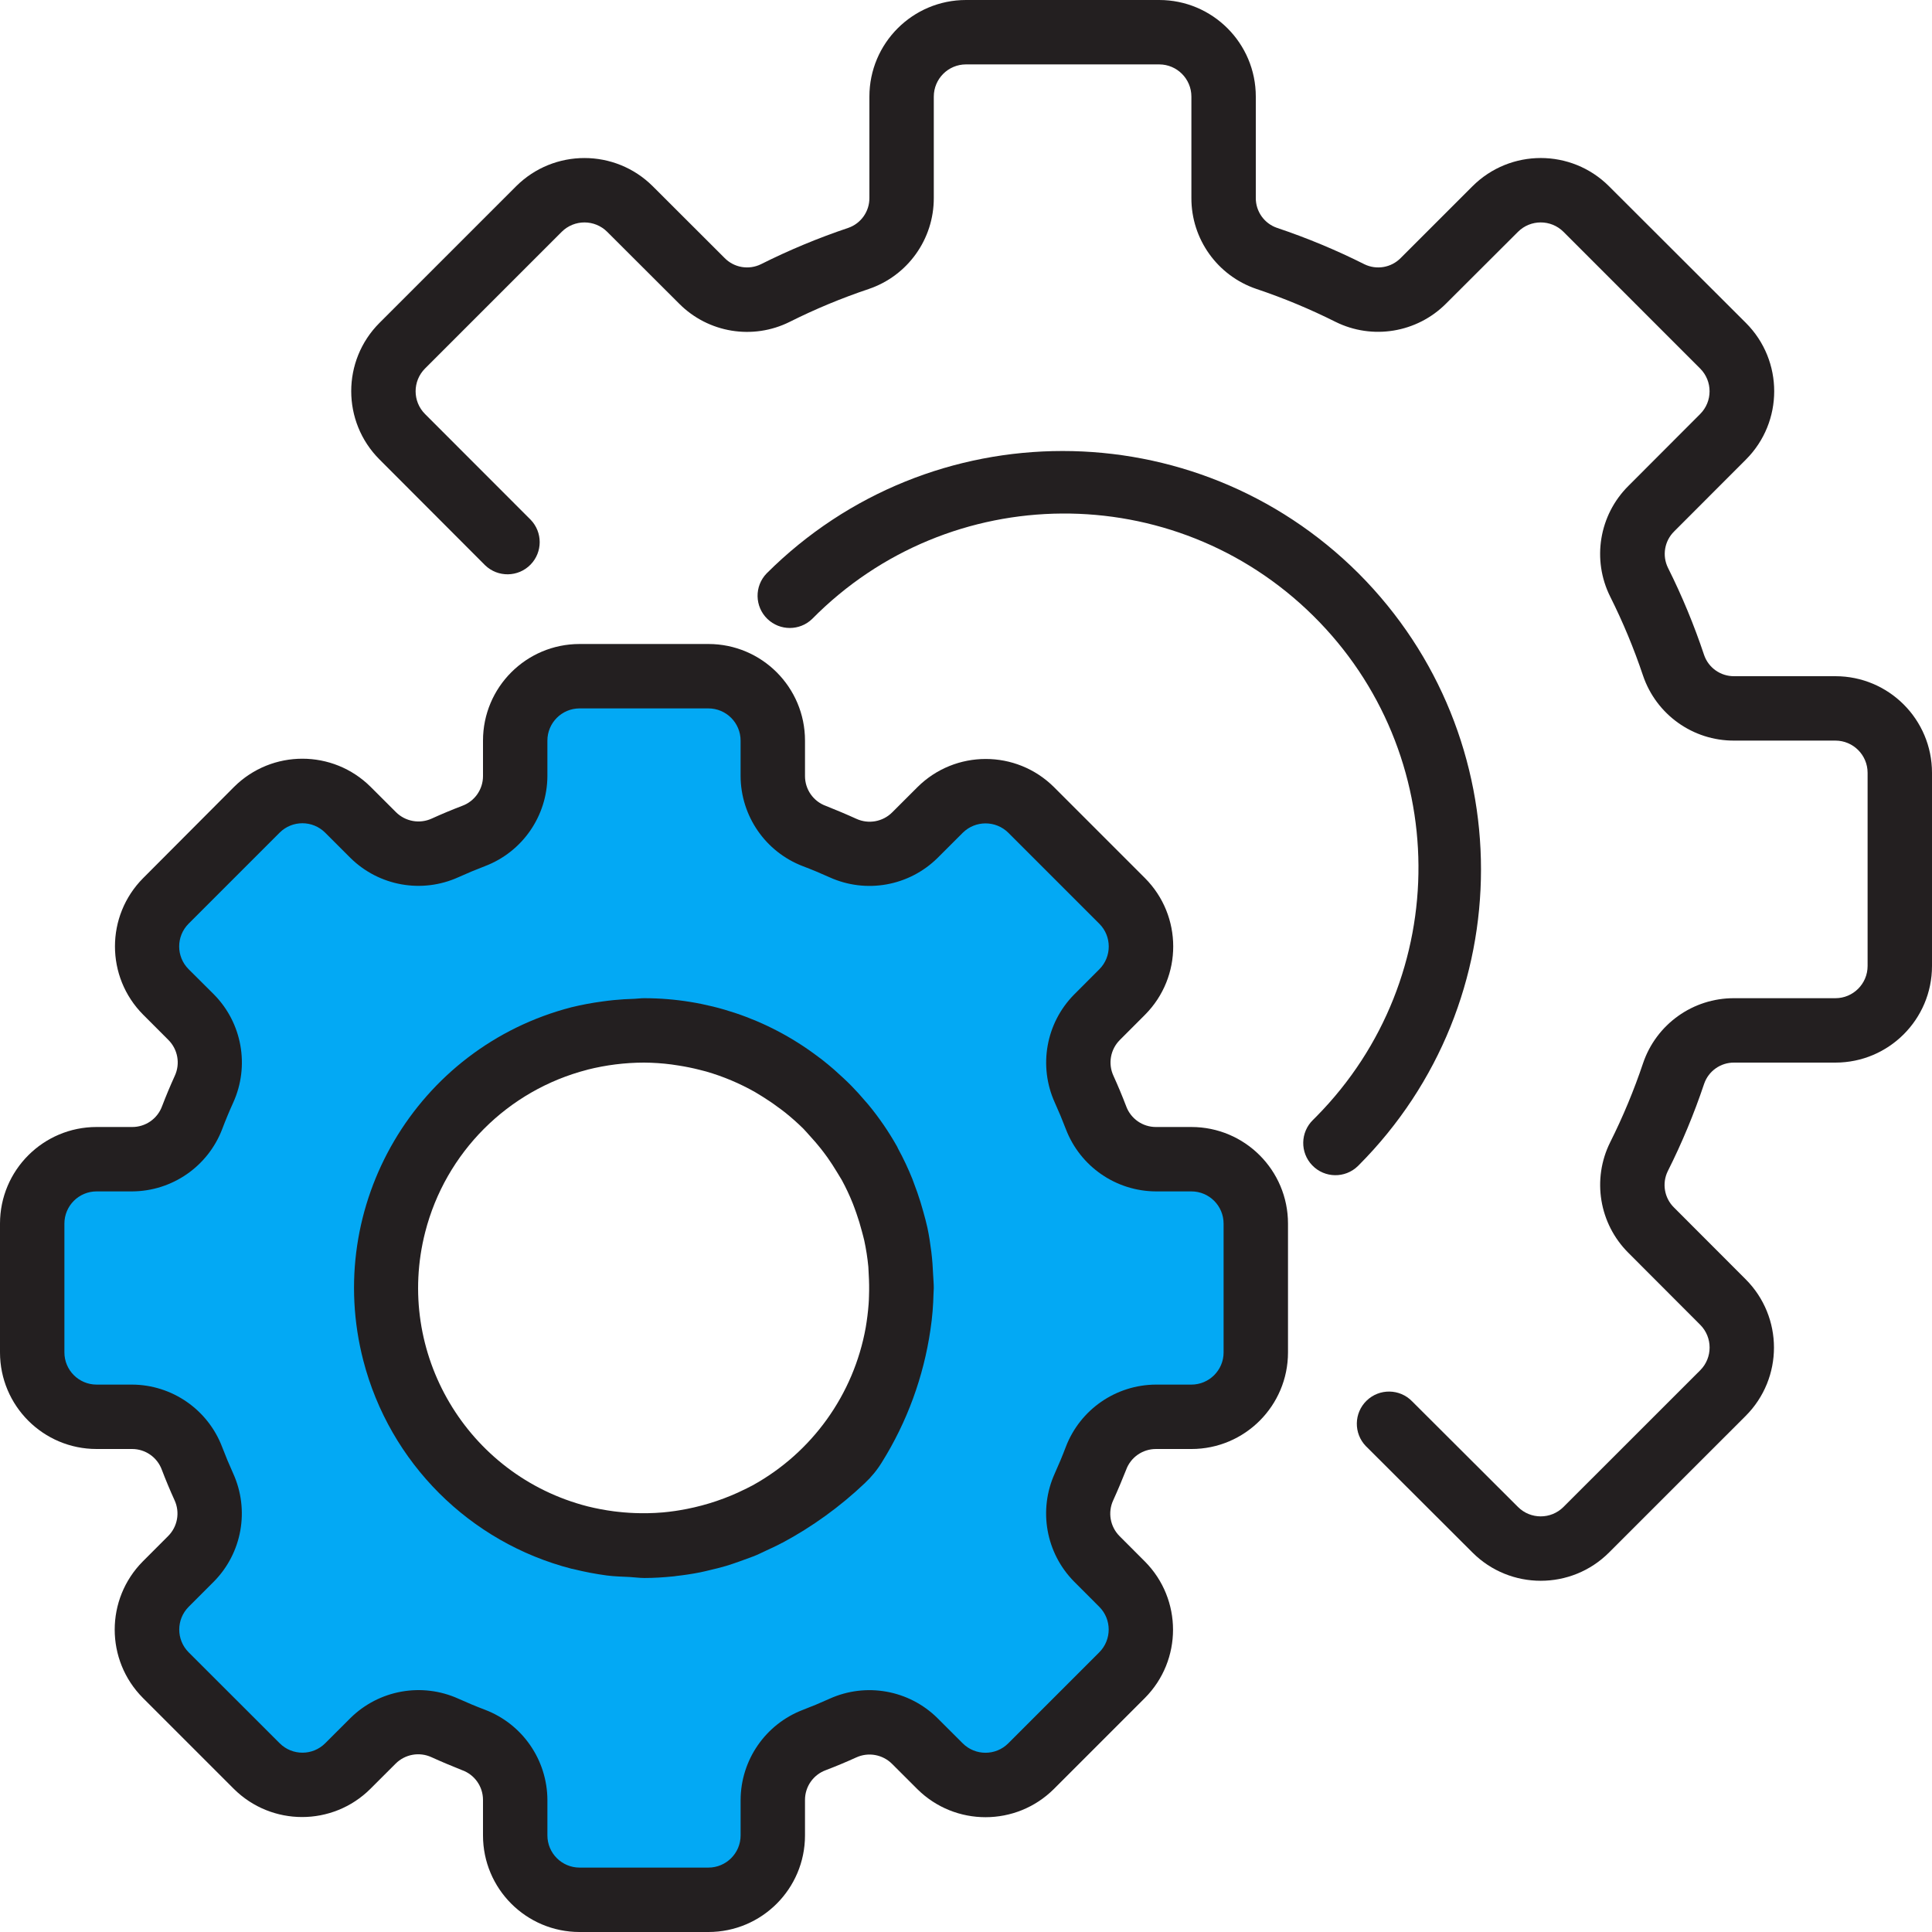 <?xml version="1.0"?>
<svg xmlns="http://www.w3.org/2000/svg" xmlns:xlink="http://www.w3.org/1999/xlink" xmlns:svgjs="http://svgjs.com/svgjs" version="1.1" width="512" height="512" x="0" y="0" viewBox="0 0 512 512" style="enable-background:new 0 0 512 512" xml:space="preserve" class=""><g>
<g xmlns="http://www.w3.org/2000/svg">
	<path style="" d="M224.512,299.46c0.495,0.631,0.973,1.28,1.451,1.937C225.485,300.74,225.007,300.092,224.512,299.46   z" fill="#78b9eb" data-original="#78b9eb" class=""/>
	<path style="" d="M219.255,293.393c0.35,0.358,0.657,0.742,0.998,1.109   C219.913,294.135,219.605,293.751,219.255,293.393z" fill="#78b9eb" data-original="#78b9eb" class=""/>
	<path style="" d="M229.402,306.654c0.307,0.521,0.649,1.024,0.947,1.553   C230.05,307.678,229.709,307.2,229.402,306.654z" fill="#78b9eb" data-original="#78b9eb" class=""/>
	<path style="" d="M233.813,315.418c0.23,0.572,0.418,1.169,0.64,1.707   C234.231,316.587,234.044,315.989,233.813,315.418z" fill="#78b9eb" data-original="#78b9eb" class=""/>
	<path style="" d="M211.738,286.882c0.538,0.41,1.101,0.802,1.63,1.22   C212.838,287.676,212.275,287.292,211.738,286.882z" fill="#78b9eb" data-original="#78b9eb" class=""/>
	<path style="" d="M204.655,282.18c0.691,0.393,1.365,0.853,2.048,1.237   C206.02,282.999,205.346,282.581,204.655,282.18z" fill="#78b9eb" data-original="#78b9eb" class=""/>
	<path style="" d="M209.195,397.653c5.043-3.174,9.771-6.81,14.131-10.871c1.203-1.135,2.261-2.432,3.132-3.84   c4.676-7.543,8.132-15.778,10.24-24.397C232.542,374.468,222.78,388.361,209.195,397.653z" fill="#78b9eb" data-original="#78b9eb" class=""/>
	<path style="" d="M179.123,273.647c0.811,0.094,1.604,0.239,2.398,0.367   C180.727,273.92,179.934,273.741,179.123,273.647z" fill="#78b9eb" data-original="#78b9eb" class=""/>
	<path style="" d="M197.453,278.528c0.299,0.128,0.572,0.29,0.853,0.418   C198.025,278.818,197.751,278.656,197.453,278.528z" fill="#78b9eb" data-original="#78b9eb" class=""/>
	<path style="" d="M236.433,323.234c0.222,0.802,0.427,1.604,0.623,2.415   C236.86,324.838,236.655,324.036,236.433,323.234z" fill="#78b9eb" data-original="#78b9eb" class=""/>
	<path style="" d="M170.351,409.6c-1.937,0-3.823-0.196-5.717-0.367C166.528,409.387,168.414,409.6,170.351,409.6z" fill="#78b9eb" data-original="#78b9eb" class=""/>
	<path style="" d="M187.938,407.313l-1.024,0.265L187.938,407.313z" fill="#78b9eb" data-original="#78b9eb" class=""/>
	<path style="" d="M238.285,332.399c0.068,0.503,0.171,0.99,0.23,1.493   C238.455,333.389,238.353,332.902,238.285,332.399z" fill="#78b9eb" data-original="#78b9eb" class=""/>
	<path style="" d="M161.818,409.02c-2.765-0.367-5.513-0.879-8.218-1.553   C156.305,408.141,159.053,408.653,161.818,409.02z" fill="#78b9eb" data-original="#78b9eb" class=""/>
	<path style="" d="M179.49,408.969c-0.393,0.051-0.759,0.128-1.152,0.171   C178.722,409.097,179.106,409.02,179.49,408.969z" fill="#78b9eb" data-original="#78b9eb" class=""/>
	<path style="" d="M208.085,398.404c-1.212,0.794-2.458,1.536-3.721,2.261   C205.653,399.983,206.848,399.172,208.085,398.404z" fill="#78b9eb" data-original="#78b9eb" class=""/>
	<path style="" d="M238.882,342.349c0,0.742-0.077,1.468-0.111,2.202C238.805,343.817,238.874,343.04,238.882,342.349z   " fill="#78b9eb" data-original="#78b9eb" class=""/>
	<path style="" d="M238.165,351.053c-0.145,1.007-0.273,2.022-0.461,3.012   C237.884,353.058,238.029,352.06,238.165,351.053z" fill="#78b9eb" data-original="#78b9eb" class=""/>
	<path style="" d="M187.631,275.277c0.734,0.188,1.476,0.35,2.202,0.563   C189.107,275.627,188.365,275.465,187.631,275.277z" fill="#78b9eb" data-original="#78b9eb" class=""/>
</g>
<path xmlns="http://www.w3.org/2000/svg" style="" d="M25.6,375.467h9.387c7.074,0,13.397,4.386,15.889,11.008c0.973,2.56,2.022,5.077,3.149,7.552  c2.953,6.451,1.596,14.054-3.413,19.081l-6.665,6.733c-6.647,6.665-6.647,17.451,0,24.115l24.115,24.115  c6.665,6.647,17.451,6.647,24.115,0l6.699-6.673c5.026-5.009,12.629-6.366,19.081-3.413c2.475,1.135,4.992,2.185,7.552,3.149  c6.622,2.483,11.017,8.806,11.025,15.881v9.387c0,9.429,7.637,17.067,17.067,17.067h34.133c9.429,0,17.067-7.637,17.067-17.067  v-9.387c0-7.074,4.386-13.397,11.008-15.889c2.56-0.973,5.077-2.022,7.552-3.149c6.451-2.953,14.054-1.596,19.081,3.413l6.699,6.673  c6.665,6.647,17.451,6.647,24.115,0l24.115-24.115c6.647-6.665,6.647-17.451,0-24.115l-6.673-6.699  c-5.009-5.026-6.366-12.629-3.413-19.081c1.135-2.475,2.185-4.992,3.149-7.552c2.483-6.639,8.824-11.034,15.915-11.034h9.387  c9.429,0,17.067-7.637,17.067-17.067v-34.133c0-9.429-7.637-17.067-17.067-17.067h-9.387c-7.074,0-13.397-4.386-15.889-11.008  c-0.973-2.56-2.022-5.077-3.149-7.552c-2.961-6.451-1.596-14.054,3.413-19.081l6.673-6.699c6.647-6.665,6.647-17.451,0-24.115  L273.28,214.63c-6.665-6.647-17.451-6.647-24.115,0l-6.699,6.673c-5.026,5.009-12.629,6.366-19.081,3.413  c-2.475-1.135-4.992-2.185-7.552-3.149c-6.639-2.483-11.034-8.823-11.034-15.915v-9.387c0-9.429-7.637-17.067-17.067-17.067H153.6  c-9.429,0-17.067,7.637-17.067,17.067v9.387c0,7.074-4.386,13.397-11.008,15.889c-2.56,0.973-5.077,2.022-7.552,3.149  c-6.451,2.953-14.054,1.596-19.081-3.413l-6.733-6.665c-6.665-6.647-17.451-6.647-24.115,0l-24.081,24.132  c-6.647,6.665-6.647,17.451,0,24.115l6.673,6.699c5.009,5.026,6.374,12.629,3.413,19.081c-1.135,2.475-2.185,4.992-3.149,7.552  c-2.492,6.63-8.832,11.017-15.915,11.008H25.6c-9.429,0-17.067,7.637-17.067,17.067V358.4  C8.533,367.829,16.171,375.467,25.6,375.467z M153.6,275.2c5.581-1.408,11.315-2.125,17.067-2.133  c2.825,0.017,5.649,0.213,8.457,0.58c0.811,0.094,1.604,0.239,2.398,0.367c2.074,0.324,4.105,0.751,6.11,1.263  c0.734,0.188,1.476,0.35,2.202,0.563c2.594,0.742,5.137,1.638,7.62,2.688c0.299,0.128,0.572,0.29,0.853,0.418  c2.167,0.964,4.284,2.048,6.34,3.234c0.691,0.401,1.365,0.853,2.048,1.237c1.707,1.084,3.413,2.244,5.035,3.465  c0.538,0.41,1.101,0.794,1.63,1.22c2.057,1.655,4.028,3.422,5.888,5.291c0.35,0.358,0.657,0.742,0.998,1.109  c1.502,1.579,2.927,3.234,4.267,4.958c0.495,0.631,0.973,1.28,1.451,1.937c1.22,1.707,2.372,3.413,3.413,5.257  c0.307,0.521,0.649,1.024,0.947,1.553c1.297,2.33,2.449,4.745,3.465,7.211c0.23,0.572,0.418,1.161,0.64,1.707  c0.751,1.988,1.417,4.011,1.98,6.076c0.222,0.802,0.427,1.604,0.623,2.415c0.521,2.227,0.93,4.48,1.229,6.75  c0.068,0.503,0.171,0.99,0.23,1.493c0.282,2.483,0.435,4.975,0.444,7.475c0,0.341,0,0.674-0.051,1.015  c0,0.725-0.077,1.468-0.111,2.202c-0.102,2.193-0.299,4.361-0.606,6.502c-0.137,1.007-0.282,2.005-0.461,3.012  c-0.29,1.527-0.666,3.012-1.05,4.506c-2.108,8.619-5.564,16.853-10.24,24.397c-0.87,1.408-1.929,2.705-3.132,3.84  c-4.343,4.045-9.062,7.68-14.089,10.846l-1.109,0.725c-1.237,0.768-2.475,1.579-3.721,2.261c-5.163,2.927-10.684,5.154-16.427,6.647  l-1.024,0.265c-2.449,0.597-4.924,1.067-7.424,1.391c-0.384,0.051-0.768,0.128-1.152,0.171c-2.543,0.307-5.111,0.469-7.671,0.486  h-0.316c-1.937,0-3.823-0.196-5.717-0.367c-0.93-0.085-1.894-0.077-2.816-0.196c-2.765-0.367-5.513-0.896-8.218-1.57  c-36.523-9.446-58.479-46.711-49.033-83.234C110.788,300.186,129.562,281.421,153.6,275.2z" fill="#03a9f4" data-original="#ffaf46" class=""/>
<g xmlns="http://www.w3.org/2000/svg">
	<path style="" d="M230.349,308.207c1.297,2.33,2.449,4.745,3.465,7.211   C232.798,312.951,231.646,310.537,230.349,308.207z" fill="#78b9eb" data-original="#78b9eb" class=""/>
	<path style="" d="M234.453,317.158c0.751,1.988,1.417,4.011,1.98,6.076   C235.87,321.169,235.204,319.147,234.453,317.158z" fill="#78b9eb" data-original="#78b9eb" class=""/>
	<path style="" d="M238.933,341.333c-0.009-2.483-0.145-4.966-0.418-7.441c0.299,2.807,0.418,5.632,0.367,8.457   C238.933,342.007,238.933,341.675,238.933,341.333z" fill="#78b9eb" data-original="#78b9eb" class=""/>
	<path style="" d="M237.056,325.649c0.521,2.227,0.93,4.48,1.229,6.75   C237.986,330.129,237.577,327.876,237.056,325.649z" fill="#78b9eb" data-original="#78b9eb" class=""/>
	<path style="" d="M181.521,274.014c2.074,0.324,4.105,0.751,6.11,1.263   C185.626,274.773,183.595,274.338,181.521,274.014z" fill="#78b9eb" data-original="#78b9eb" class=""/>
	<path style="" d="M170.667,273.067c2.825,0.017,5.649,0.213,8.457,0.58   C176.316,273.28,173.491,273.084,170.667,273.067z" fill="#78b9eb" data-original="#78b9eb" class=""/>
	<path style="" d="M198.315,278.946c2.167,0.964,4.284,2.039,6.34,3.234   C202.598,280.994,200.482,279.91,198.315,278.946z" fill="#78b9eb" data-original="#78b9eb" class=""/>
	<path style="" d="M189.833,275.84c2.594,0.742,5.137,1.638,7.62,2.688C194.97,277.478,192.427,276.582,189.833,275.84   z" fill="#78b9eb" data-original="#78b9eb" class=""/>
	<path style="" d="M225.963,301.397c1.22,1.707,2.372,3.413,3.413,5.257   C228.335,304.845,227.183,303.087,225.963,301.397z" fill="#78b9eb" data-original="#78b9eb" class=""/>
	<path style="" d="M220.254,294.502c1.493,1.579,2.918,3.234,4.267,4.958   C223.181,297.737,221.756,296.081,220.254,294.502z" fill="#78b9eb" data-original="#78b9eb" class=""/>
	<path style="" d="M206.703,283.418c1.707,1.084,3.413,2.244,5.035,3.465   C210.108,285.662,208.435,284.501,206.703,283.418z" fill="#78b9eb" data-original="#78b9eb" class=""/>
	<path style="" d="M213.333,288.102c2.065,1.647,4.028,3.413,5.888,5.291   C217.361,291.524,215.39,289.758,213.333,288.102z" fill="#78b9eb" data-original="#78b9eb" class=""/>
	<path style="" d="M204.365,400.666c-5.188,2.876-10.701,5.103-16.427,6.647   C193.681,405.82,199.202,403.593,204.365,400.666z" fill="#78b9eb" data-original="#78b9eb" class=""/>
	<path style="" d="M186.88,407.578c-2.449,0.597-4.924,1.067-7.424,1.391   C181.956,408.644,184.431,408.175,186.88,407.578z" fill="#78b9eb" data-original="#78b9eb" class=""/>
	<path style="" d="M170.667,409.6c2.569-0.009,5.129-0.162,7.68-0.461c-2.654,0.307-5.316,0.452-7.987,0.444   L170.667,409.6z" fill="#78b9eb" data-original="#78b9eb" class=""/>
	<path style="" d="M164.634,409.216c-0.93-0.085-1.894-0.077-2.816-0.196   C162.739,409.139,163.703,409.131,164.634,409.216z" fill="#78b9eb" data-original="#78b9eb" class=""/>
	<path style="" d="M238.771,344.55c-0.094,2.15-0.307,4.318-0.606,6.502   C238.473,348.911,238.669,346.743,238.771,344.55z" fill="#78b9eb" data-original="#78b9eb" class=""/>
	<path style="" d="M209.195,397.653c-0.367,0.239-0.734,0.495-1.109,0.725L209.195,397.653z" fill="#78b9eb" data-original="#78b9eb" class=""/>
	<path style="" d="M237.705,354.065c-0.273,1.493-0.683,3.004-1.05,4.506   C237.039,357.077,237.414,355.593,237.705,354.065z" fill="#78b9eb" data-original="#78b9eb" class=""/>
</g>
<g xmlns="http://www.w3.org/2000/svg">
	<path style="" d="M315.733,298.667h-9.387c-3.533,0.009-6.69-2.193-7.902-5.513c-1.041-2.731-2.159-5.402-3.362-8.047   c-1.493-3.217-0.811-7.023,1.707-9.523l6.69-6.699c9.933-10.018,9.916-26.18-0.043-36.173l-24.115-24.115   c-10.01-9.95-26.172-9.95-36.181,0l-6.69,6.682c-2.5,2.509-6.306,3.191-9.523,1.707c-2.645-1.203-5.316-2.321-8.055-3.413   c-3.337-1.203-5.547-4.378-5.538-7.919v-9.387c0-14.14-11.46-25.6-25.6-25.6H153.6c-14.14,0-25.6,11.46-25.6,25.6v9.387   c0.009,3.533-2.193,6.69-5.513,7.902c-2.731,1.041-5.402,2.159-8.047,3.362c-3.217,1.485-7.023,0.802-9.523-1.707l-6.699-6.69   c-10.01-9.941-26.163-9.941-36.173,0l-24.115,24.192c-9.95,10.01-9.95,26.172,0,36.181l6.682,6.69c2.517,2.5,3.2,6.306,1.707,9.523   c-1.203,2.645-2.321,5.316-3.371,8.055c-1.22,3.337-4.412,5.538-7.962,5.504H25.6c-14.14,0-25.6,11.46-25.6,25.6V358.4   C0,372.54,11.46,384,25.6,384h9.387c3.533-0.009,6.69,2.193,7.902,5.513c1.041,2.731,2.159,5.402,3.362,8.047   c1.493,3.217,0.811,7.023-1.707,9.523l-6.69,6.699c-9.941,10.01-9.941,26.163,0,36.173l24.115,24.115   c10.01,9.95,26.172,9.95,36.181,0l6.69-6.682c2.5-2.509,6.306-3.191,9.523-1.707c2.645,1.203,5.316,2.321,8.055,3.413   c3.354,1.186,5.589,4.361,5.581,7.919v9.387c0,14.14,11.46,25.6,25.6,25.6h34.133c14.14,0,25.6-11.46,25.6-25.6v-9.387   c-0.009-3.533,2.193-6.69,5.513-7.902c2.731-1.041,5.402-2.159,8.047-3.362c3.217-1.485,7.023-0.802,9.523,1.707l6.699,6.69   c10.018,9.924,26.172,9.907,36.173-0.043l24.115-24.115c9.95-10.01,9.95-26.172,0-36.181l-6.682-6.69   c-2.517-2.5-3.2-6.306-1.707-9.523c1.203-2.645,2.321-5.316,3.413-8.055c1.203-3.337,4.378-5.547,7.919-5.538h9.387   c14.14,0,25.6-11.46,25.6-25.6v-34.133C341.333,310.127,329.873,298.667,315.733,298.667z M324.267,358.4   c0,4.71-3.823,8.533-8.533,8.533h-9.387c-10.607,0.043-20.105,6.596-23.893,16.503c-0.905,2.389-1.886,4.745-2.935,7.057   c-4.386,9.685-2.355,21.069,5.12,28.638l6.673,6.682c3.337,3.328,3.337,8.73,0.009,12.066l-0.009,0.009l-24.115,24.115   c-3.328,3.328-8.73,3.328-12.066,0l-6.69-6.682c-7.561-7.475-18.953-9.515-28.638-5.12c-2.313,1.05-4.668,2.031-7.04,2.935   c-9.899,3.789-16.452,13.278-16.495,23.876v9.387c0,4.71-3.823,8.533-8.533,8.533H153.6c-4.71,0-8.533-3.823-8.533-8.533v-9.387   c-0.043-10.607-6.596-20.105-16.503-23.893c-2.389-0.905-4.745-1.886-7.057-2.935c-9.685-4.386-21.069-2.347-28.638,5.12   l-6.682,6.673c-3.328,3.337-8.73,3.337-12.066,0.009l-0.009-0.009l-24.115-24.09c-3.328-3.328-3.328-8.738,0-12.066l6.682-6.69   c7.475-7.569,9.506-18.953,5.12-28.638c-1.05-2.313-2.031-4.668-2.935-7.04c-3.78-9.907-13.269-16.478-23.876-16.521H25.6   c-4.71,0-8.533-3.823-8.533-8.533v-34.133c0-4.71,3.823-8.533,8.533-8.533h9.387c10.607-0.043,20.105-6.596,23.893-16.503   c0.905-2.389,1.886-4.745,2.935-7.057c4.386-9.685,2.355-21.069-5.12-28.638l-6.707-6.682c-3.337-3.328-3.337-8.73-0.009-12.066   l0.009-0.009l24.115-24.115c3.337-3.328,8.73-3.328,12.066,0l6.69,6.682c7.561,7.475,18.953,9.515,28.638,5.12   c2.313-1.05,4.668-2.031,7.04-2.935c9.916-3.78,16.478-13.269,16.529-23.876v-9.387c0-4.71,3.823-8.533,8.533-8.533h34.133   c4.71,0,8.533,3.823,8.533,8.533v9.387c0.043,10.607,6.596,20.105,16.503,23.893c2.389,0.905,4.745,1.886,7.057,2.935   c9.685,4.395,21.077,2.355,28.638-5.12l6.682-6.673c3.345-3.311,8.73-3.311,12.075,0l24.115,24.115   c3.328,3.328,3.328,8.738,0,12.066l-6.682,6.69c-7.475,7.569-9.506,18.953-5.12,28.638c1.05,2.313,2.031,4.668,2.935,7.04   c3.789,9.899,13.278,16.452,23.876,16.495h9.387c4.71,0,8.533,3.823,8.533,8.533V358.4z" fill="#231f20" data-original="#231f20" class=""/>
	<path style="" d="M247.296,337.92c-0.085-2.048-0.23-4.087-0.478-6.118c-0.273-2.185-0.597-4.352-1.05-6.477   c-0.299-1.391-0.691-2.765-1.067-4.147c-0.478-1.758-1.015-3.49-1.613-5.197c-0.418-1.186-0.853-2.364-1.297-3.533   c-1.101-2.731-2.355-5.402-3.763-7.987c-0.111-0.196-0.179-0.41-0.29-0.606c-2.219-3.951-4.787-7.697-7.68-11.187   c-0.247-0.307-0.529-0.597-0.785-0.896c-1.178-1.391-2.389-2.739-3.661-4.028c-0.666-0.691-1.365-1.34-2.065-2.005   c-0.853-0.794-1.707-1.579-2.56-2.33c-1.033-0.896-2.091-1.766-3.166-2.611l-1.399-1.041c-13.201-9.89-29.261-15.232-45.756-15.223   c-0.853,0-1.707,0.128-2.56,0.162c-1.818,0.051-3.644,0.154-5.478,0.341c-0.964,0.102-1.937,0.213-2.901,0.35   c-2.782,0.367-5.538,0.879-8.269,1.545c-41.088,10.615-65.792,52.531-55.177,93.628c6.997,27.076,28.151,48.213,55.236,55.185   c0.137,0,0.282,0.043,0.427,0.077c2.944,0.734,5.931,1.306,8.943,1.707c1.988,0.247,3.977,0.299,5.973,0.393   c1.331,0.068,2.56,0.265,3.951,0.265c2.432,0,4.958-0.162,7.535-0.418c0.273,0,0.546-0.077,0.853-0.111   c2.074-0.23,4.173-0.538,6.315-0.964c0.853-0.162,1.647-0.375,2.466-0.563c1.502-0.35,2.995-0.717,4.531-1.169   c1.195-0.358,2.355-0.777,3.524-1.186c1.169-0.41,2.381-0.853,3.593-1.314s2.227-0.99,3.328-1.502   c1.434-0.657,2.859-1.306,4.267-2.074h0.051c7.962-4.267,15.317-9.574,21.871-15.795c1.766-1.655,3.311-3.533,4.574-5.598   c6.665-10.675,11.034-22.622,12.851-35.072c0.239-1.647,0.452-3.294,0.58-4.975c0.119-1.545,0.205-3.081,0.239-4.617   c0-0.486,0.068-0.947,0.068-1.434C247.467,340.19,247.347,339.081,247.296,337.92z M155.674,283.477   c4.898-1.237,9.941-1.869,14.993-1.877c2.441,0.017,4.873,0.179,7.296,0.495c0.649,0.077,1.289,0.196,1.929,0.29   c1.843,0.29,3.669,0.657,5.47,1.118c0.589,0.154,1.178,0.29,1.758,0.452c4.54,1.306,8.909,3.149,13.013,5.478   c0.657,0.384,1.297,0.785,1.946,1.186c1.348,0.853,2.654,1.707,3.942,2.679c0.691,0.503,1.391,0.998,2.057,1.536   c1.673,1.34,3.277,2.765,4.804,4.267c0.606,0.614,1.161,1.289,1.749,1.929c0.981,1.067,1.937,2.159,2.85,3.311   c0.631,0.794,1.237,1.613,1.835,2.441c0.853,1.229,1.707,2.509,2.475,3.806c0.427,0.708,0.853,1.399,1.289,2.125   c1.101,2.022,2.082,4.113,2.935,6.255c0.341,0.853,0.631,1.707,0.939,2.56c0.555,1.57,1.033,3.157,1.451,4.762   c0.213,0.853,0.452,1.613,0.631,2.441c0.495,2.304,0.862,4.642,1.084,6.989c0.051,0.623,0.051,1.254,0.094,1.877   c0.119,1.963,0.154,3.934,0.077,5.914c0,0.708-0.06,1.417-0.102,2.116c-0.154,2.065-0.418,4.13-0.768,6.204   c-3.191,17.741-14.208,33.101-29.986,41.813c-1.058,0.555-2.099,1.075-3.14,1.553l-0.708,0.341   c-4.958,2.253-10.189,3.831-15.565,4.71c-0.375,0.06-0.759,0.128-1.143,0.179c-1.067,0.154-2.116,0.282-3.157,0.375   c-1.374,0.119-2.756,0.188-4.164,0.213c-0.597,0-1.186,0-1.783,0c-2.022-0.026-4.036-0.145-6.042-0.375l-1.024-0.119   c-2.347-0.307-4.676-0.742-6.972-1.314c-31.957-8.183-51.234-40.721-43.059-72.678c5.402-21.12,21.888-37.615,42.999-43.042   L155.674,283.477z" fill="#231f20" data-original="#231f20" class=""/>
	<path style="" d="M486.4,179.2h-26.837c-3.575,0.034-6.784-2.219-7.953-5.598c-2.645-7.927-5.845-15.659-9.583-23.134   c-1.587-3.226-0.922-7.108,1.638-9.634l19.029-19.055c9.984-9.993,9.984-26.197,0-36.19l-36.284-36.224   c-9.993-9.984-26.197-9.984-36.19,0L371.2,68.378c-2.517,2.56-6.4,3.226-9.626,1.647c-7.475-3.755-15.206-6.972-23.142-9.634   c-3.396-1.161-5.666-4.369-5.632-7.953V25.6c0-14.14-11.46-25.6-25.6-25.6H256c-14.14,0-25.6,11.46-25.6,25.6v26.837   c0.034,3.575-2.219,6.784-5.598,7.953c-7.927,2.662-15.659,5.879-23.134,9.626c-3.226,1.587-7.117,0.93-9.634-1.638l-19.055-19.029   c-10.01-9.958-26.18-9.958-36.19,0l-36.215,36.215c-9.993,9.993-9.993,26.206,0,36.198l27.981,28.032   c3.388,3.277,8.789,3.191,12.066-0.188c3.2-3.302,3.209-8.542,0.017-11.861l-27.998-28.023c-3.328-3.337-3.328-8.73,0-12.066   l36.215-36.215c3.328-3.328,8.738-3.328,12.066,0l19.063,19.029c7.714,7.757,19.533,9.702,29.321,4.813   c6.758-3.388,13.747-6.289,20.915-8.695c10.342-3.499,17.289-13.227,17.246-24.149V25.6c0-4.71,3.823-8.533,8.533-8.533h51.2   c4.71,0,8.533,3.823,8.533,8.533v26.837c-0.043,10.923,6.903,20.642,17.246,24.141c7.168,2.406,14.165,5.316,20.924,8.704   c9.788,4.864,21.589,2.918,29.312-4.821l19.063-19.021c3.328-3.328,8.738-3.328,12.066,0l36.215,36.224   c3.328,3.328,3.328,8.73,0,12.058l-19.029,19.063c-7.748,7.714-9.694,19.533-4.813,29.321c3.388,6.758,6.289,13.747,8.695,20.915   c3.499,10.342,13.227,17.297,24.149,17.246H486.4c4.71,0,8.533,3.823,8.533,8.533V256c0,4.71-3.823,8.533-8.533,8.533h-26.837   c-10.923-0.043-20.642,6.903-24.141,17.246c-2.406,7.168-5.316,14.165-8.704,20.924c-4.873,9.788-2.927,21.598,4.821,29.312   l19.029,19.063c3.328,3.328,3.328,8.738,0,12.066l-36.233,36.215c-3.328,3.328-8.73,3.328-12.058,0l-28.041-27.981   c-3.277-3.388-8.678-3.473-12.066-0.196c-3.388,3.277-3.473,8.678-0.196,12.066c0.068,0.068,0.137,0.137,0.213,0.205l28.032,27.981   c9.993,9.984,26.197,9.984,36.19,0l36.215-36.207c9.993-10.001,9.993-26.197,0-36.198L443.622,320   c-2.56-2.517-3.226-6.4-1.647-9.626c3.755-7.475,6.972-15.206,9.634-23.142c1.161-3.396,4.369-5.666,7.953-5.632H486.4   c14.14,0,25.6-11.46,25.6-25.6v-51.2C512,190.66,500.54,179.2,486.4,179.2z" fill="#231f20" data-original="#231f20" class=""/>
	<path style="" d="M360.038,151.962c-43.349-43.255-113.527-43.255-156.877,0c-3.277,3.388-3.183,8.789,0.213,12.066   c3.311,3.191,8.55,3.191,11.853,0c36.412-36.898,95.846-37.299,132.745-0.887s37.299,95.846,0.887,132.745   c-0.299,0.299-0.589,0.597-0.887,0.887c-3.388,3.277-3.482,8.678-0.205,12.066c3.277,3.388,8.678,3.482,12.066,0.205   c0.068-0.068,0.137-0.137,0.205-0.205C403.294,265.489,403.294,195.311,360.038,151.962z" fill="#231f20" data-original="#231f20" class=""/>
</g>
<g xmlns="http://www.w3.org/2000/svg">
</g>
<g xmlns="http://www.w3.org/2000/svg">
</g>
<g xmlns="http://www.w3.org/2000/svg">
</g>
<g xmlns="http://www.w3.org/2000/svg">
</g>
<g xmlns="http://www.w3.org/2000/svg">
</g>
<g xmlns="http://www.w3.org/2000/svg">
</g>
<g xmlns="http://www.w3.org/2000/svg">
</g>
<g xmlns="http://www.w3.org/2000/svg">
</g>
<g xmlns="http://www.w3.org/2000/svg">
</g>
<g xmlns="http://www.w3.org/2000/svg">
</g>
<g xmlns="http://www.w3.org/2000/svg">
</g>
<g xmlns="http://www.w3.org/2000/svg">
</g>
<g xmlns="http://www.w3.org/2000/svg">
</g>
<g xmlns="http://www.w3.org/2000/svg">
</g>
<g xmlns="http://www.w3.org/2000/svg">
</g>
</g></svg>
